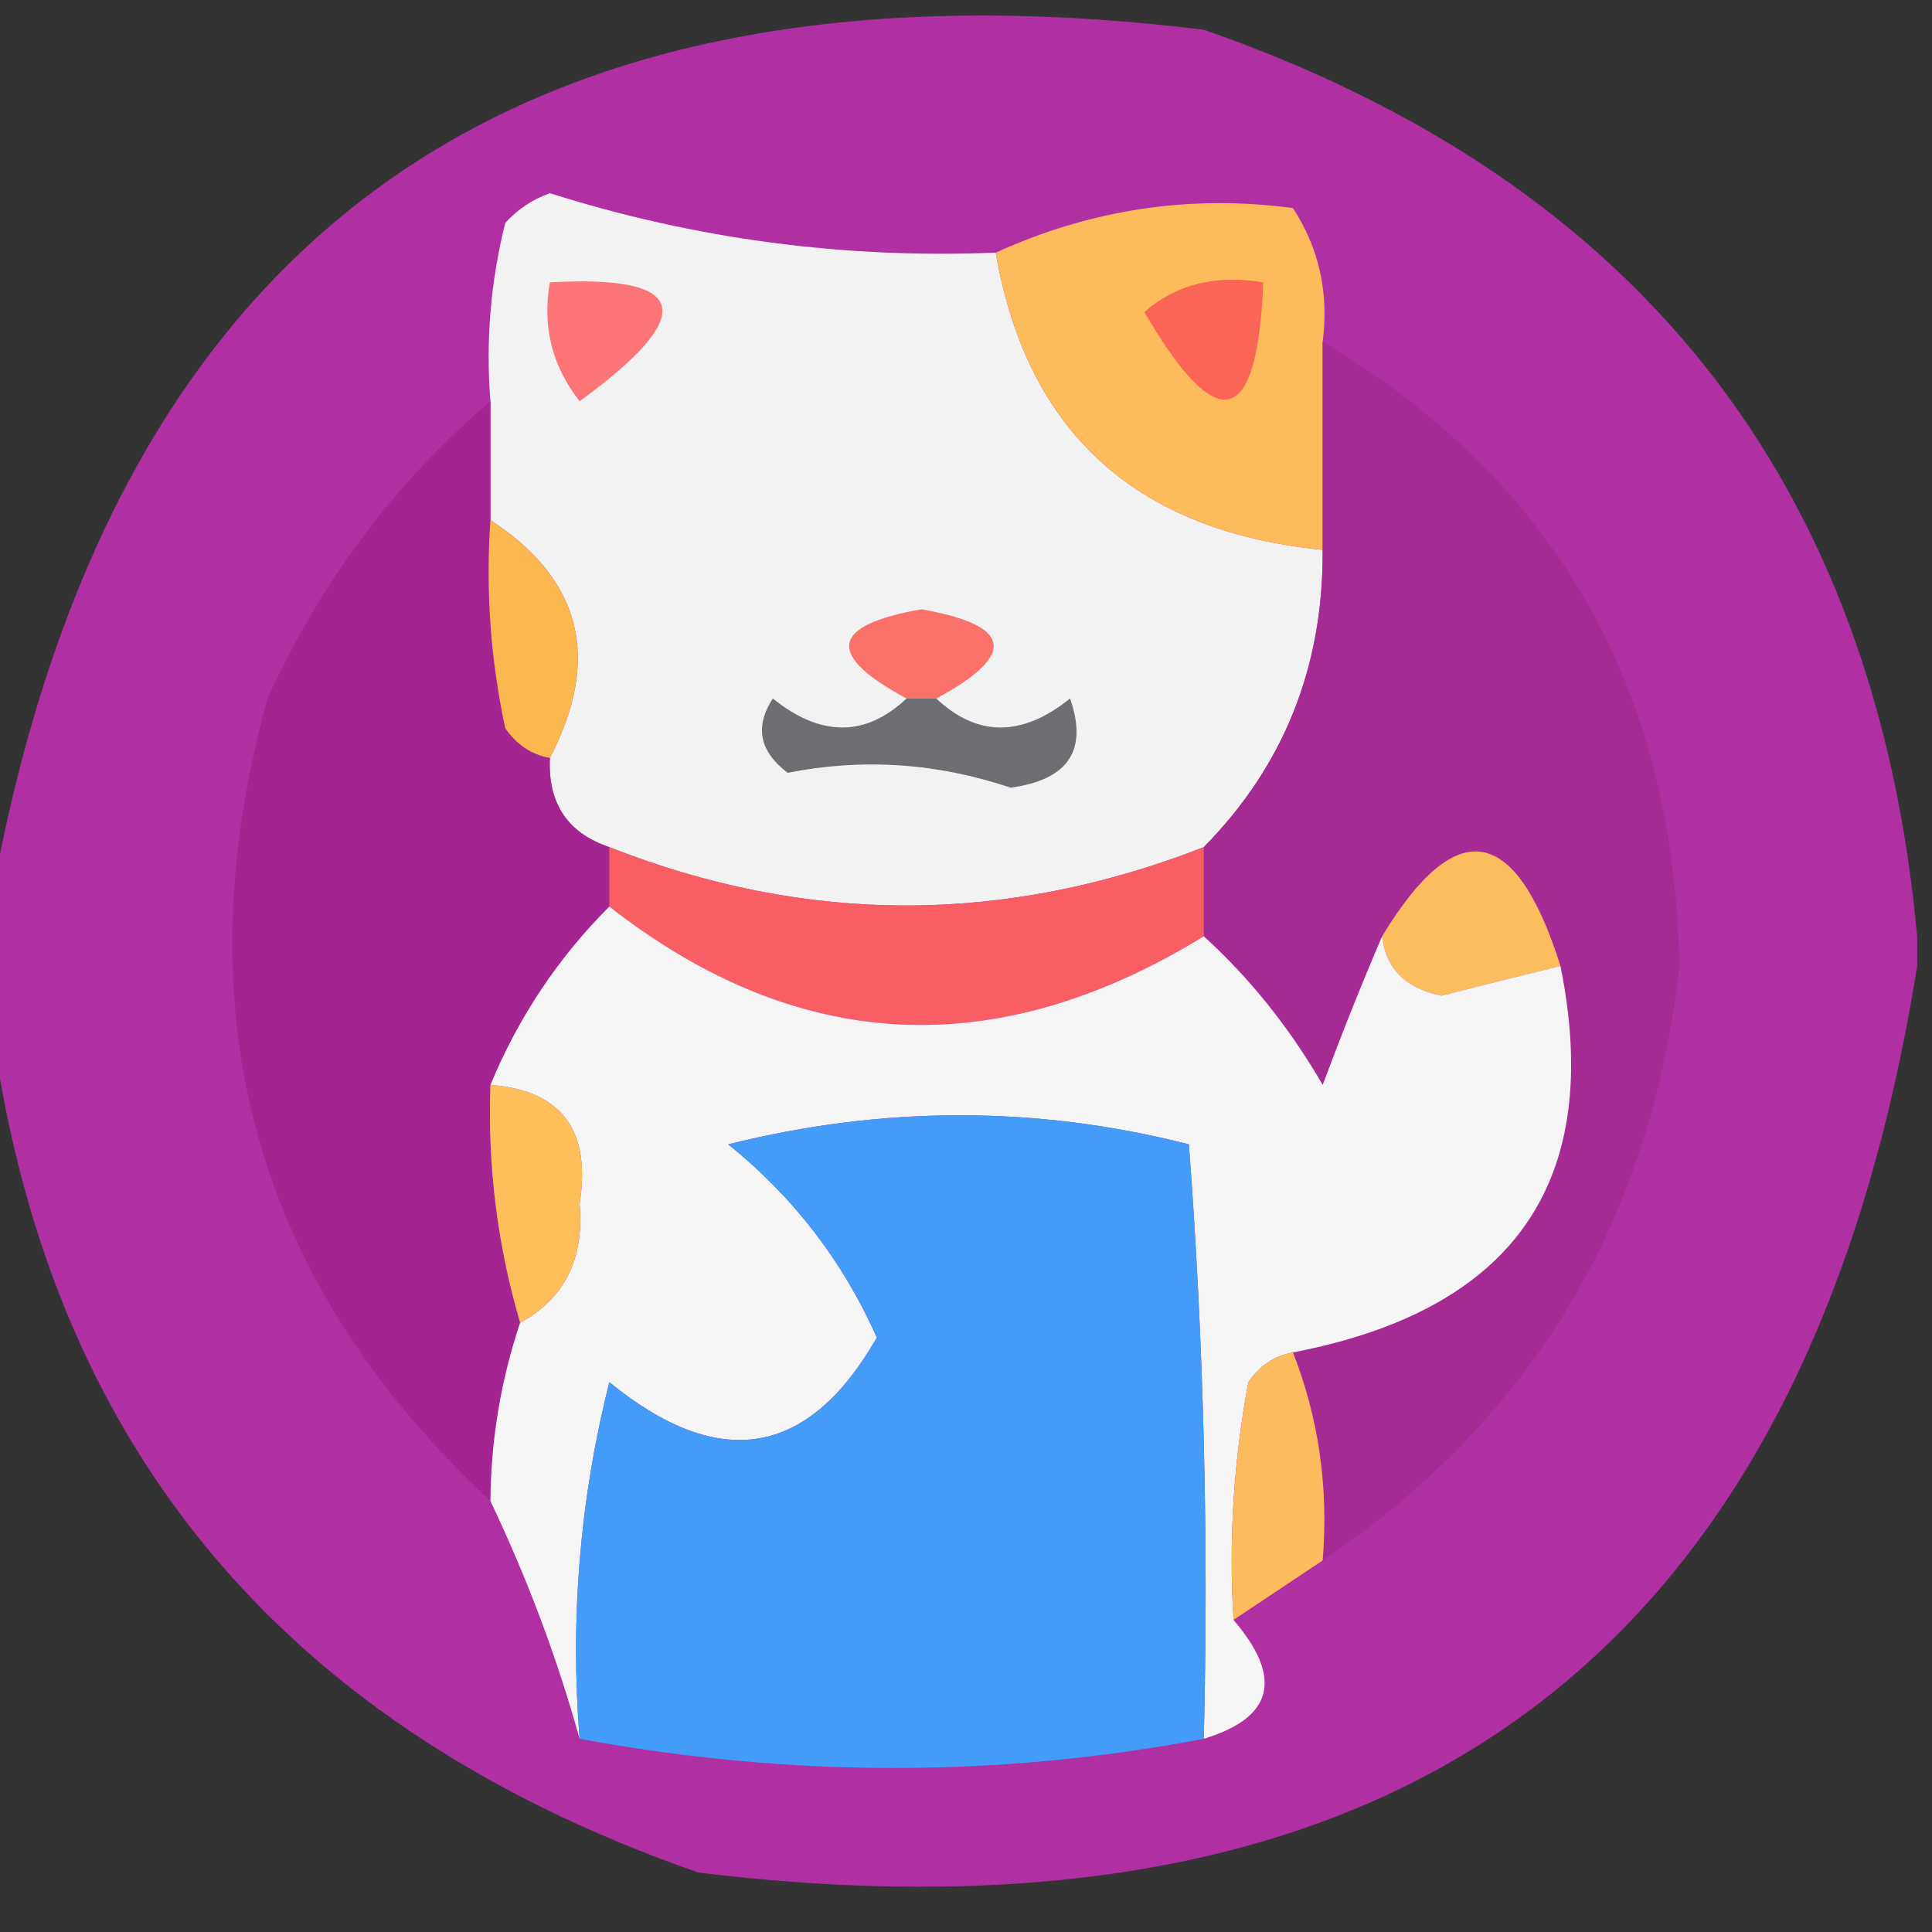 <?xml version="1.0" encoding="UTF-8"?>
<!DOCTYPE svg PUBLIC "-//W3C//DTD SVG 1.1//EN" "http://www.w3.org/Graphics/SVG/1.1/DTD/svg11.dtd">
<svg xmlns="http://www.w3.org/2000/svg" version="1.1" width="65px" height="65px" style="shape-rendering:geometricPrecision; text-rendering:geometricPrecision; image-rendering:optimizeQuality; fill-rule:evenodd; clip-rule:evenodd" xmlns:xlink="http://www.w3.org/1999/xlink">
<rect width="100%" height="100%" fill="#333333" stroke="none"/>
<g><path style="opacity:0.95" fill="#b731aa" d="M 64.5,31.5 C 64.5,31.833 64.5,32.167 64.5,32.5C 60.798,55.712 47.132,65.879 23.5,63C 8.892,57.916 0.892,47.749 -0.5,32.5C -0.5,32.167 -0.5,31.833 -0.5,31.5C 3.202,8.288 16.868,-1.879 40.5,1C 55.108,6.084 63.108,16.251 64.5,31.5 Z"/></g>
<g><path style="opacity:1" fill="#f3f2f2" d="M 33.5,8.5 C 34.547,14.541 38.213,17.874 44.5,18.5C 44.525,22.436 43.191,25.77 40.5,28.5C 33.807,31.119 27.14,31.119 20.5,28.5C 19.094,28.027 18.427,27.027 18.5,25.5C 20.235,22.161 19.568,19.494 16.5,17.5C 16.5,16.167 16.5,14.833 16.5,13.5C 16.338,11.473 16.505,9.473 17,7.5C 17.414,7.043 17.914,6.709 18.5,6.5C 23.373,8.042 28.373,8.708 33.5,8.5 Z"/></g>
<g><path style="opacity:1" fill="#fdbb5b" d="M 44.5,11.5 C 44.5,13.833 44.5,16.167 44.5,18.5C 38.213,17.874 34.547,14.541 33.5,8.5C 36.705,7.04 40.038,6.54 43.5,7C 44.38,8.356 44.714,9.856 44.5,11.5 Z"/></g>
<g><path style="opacity:1" fill="#fb7476" d="M 18.5,9.5 C 23.188,9.237 23.521,10.57 19.5,13.5C 18.571,12.311 18.238,10.978 18.5,9.5 Z"/></g>
<g><path style="opacity:1" fill="#fa6556" d="M 38.5,10.5 C 39.568,9.566 40.901,9.232 42.5,9.5C 42.306,14.403 40.973,14.736 38.5,10.5 Z"/></g>
<g><path style="opacity:1" fill="#a62a94" d="M 44.5,11.5 C 52.338,16.162 56.338,23.162 56.5,32.5C 55.55,41.078 51.55,47.745 44.5,52.5C 44.702,50.05 44.369,47.717 43.5,45.5C 50.96,44.067 53.96,39.733 52.5,32.5C 50.992,27.721 48.992,27.388 46.5,31.5C 45.837,33.042 45.17,34.709 44.5,36.5C 43.388,34.581 42.054,32.914 40.5,31.5C 40.5,30.5 40.5,29.5 40.5,28.5C 43.191,25.77 44.525,22.436 44.5,18.5C 44.5,16.167 44.5,13.833 44.5,11.5 Z"/></g>
<g><path style="opacity:1" fill="#a42592" d="M 16.5,13.5 C 16.5,14.833 16.5,16.167 16.5,17.5C 16.337,19.857 16.503,22.19 17,24.5C 17.383,25.056 17.883,25.389 18.5,25.5C 18.427,27.027 19.094,28.027 20.5,28.5C 20.5,29.167 20.5,29.833 20.5,30.5C 18.774,32.228 17.441,34.228 16.5,36.5C 16.401,39.237 16.735,41.904 17.5,44.5C 16.851,46.435 16.517,48.435 16.5,50.5C 8.57,43.124 6.07,34.124 9,23.5C 10.791,19.561 13.291,16.228 16.5,13.5 Z"/></g>
<g><path style="opacity:1" fill="#fbb84f" d="M 16.5,17.5 C 19.568,19.494 20.235,22.161 18.5,25.5C 17.883,25.389 17.383,25.056 17,24.5C 16.503,22.19 16.337,19.857 16.5,17.5 Z"/></g>
<g><path style="opacity:1" fill="#fa7169" d="M 31.5,23.5 C 31.167,23.5 30.833,23.5 30.5,23.5C 27.768,22.033 27.935,21.033 31,20.5C 34.065,21.033 34.232,22.033 31.5,23.5 Z"/></g>
<g><path style="opacity:1" fill="#6d6e71" d="M 30.5,23.5 C 30.833,23.5 31.167,23.5 31.5,23.5C 32.885,24.801 34.385,24.801 36,23.5C 36.612,25.237 35.946,26.237 34,26.5C 31.522,25.668 29.022,25.501 26.5,26C 25.549,25.282 25.383,24.449 26,23.5C 27.616,24.801 29.116,24.801 30.5,23.5 Z"/></g>
<g><path style="opacity:1" fill="#f95e64" d="M 20.5,28.5 C 27.14,31.119 33.807,31.119 40.5,28.5C 40.5,29.5 40.5,30.5 40.5,31.5C 33.513,35.788 26.846,35.455 20.5,30.5C 20.5,29.833 20.5,29.167 20.5,28.5 Z"/></g>
<g><path style="opacity:1" fill="#fcbd5f" d="M 52.5,32.5 C 51.182,32.821 49.849,33.154 48.5,33.5C 47.287,33.253 46.62,32.586 46.5,31.5C 48.992,27.388 50.992,27.721 52.5,32.5 Z"/></g>
<g><path style="opacity:1" fill="#f6f5f5" d="M 20.5,30.5 C 26.846,35.455 33.513,35.788 40.5,31.5C 42.054,32.914 43.388,34.581 44.5,36.5C 45.17,34.709 45.837,33.042 46.5,31.5C 46.62,32.586 47.287,33.253 48.5,33.5C 49.849,33.154 51.182,32.821 52.5,32.5C 53.96,39.733 50.96,44.067 43.5,45.5C 42.883,45.611 42.383,45.944 42,46.5C 41.503,49.146 41.336,51.813 41.5,54.5C 43.175,56.456 42.842,57.789 40.5,58.5C 40.666,51.825 40.5,45.158 40,38.5C 34.886,37.196 29.72,37.196 24.5,38.5C 26.689,40.262 28.356,42.429 29.5,45C 27.2,49.025 24.2,49.525 20.5,46.5C 19.509,50.445 19.176,54.445 19.5,58.5C 18.751,55.799 17.751,53.132 16.5,50.5C 16.517,48.435 16.851,46.435 17.5,44.5C 18.993,43.688 19.66,42.355 19.5,40.5C 19.89,38.018 18.89,36.685 16.5,36.5C 17.441,34.228 18.774,32.228 20.5,30.5 Z"/></g>
<g><path style="opacity:1" fill="#febf5b" d="M 16.5,36.5 C 18.89,36.685 19.89,38.018 19.5,40.5C 19.66,42.355 18.993,43.688 17.5,44.5C 16.735,41.904 16.401,39.237 16.5,36.5 Z"/></g>
<g><path style="opacity:1" fill="#449cf9" d="M 40.5,58.5 C 33.599,59.81 26.599,59.81 19.5,58.5C 19.176,54.445 19.509,50.445 20.5,46.5C 24.2,49.525 27.2,49.025 29.5,45C 28.356,42.429 26.689,40.262 24.5,38.5C 29.72,37.196 34.886,37.196 40,38.5C 40.5,45.158 40.666,51.825 40.5,58.5 Z"/></g>
<g><path style="opacity:1" fill="#fcbb5c" d="M 43.5,45.5 C 44.369,47.717 44.702,50.05 44.5,52.5C 43.5,53.167 42.5,53.833 41.5,54.5C 41.336,51.813 41.503,49.146 42,46.5C 42.383,45.944 42.883,45.611 43.5,45.5 Z"/></g>
</svg>
